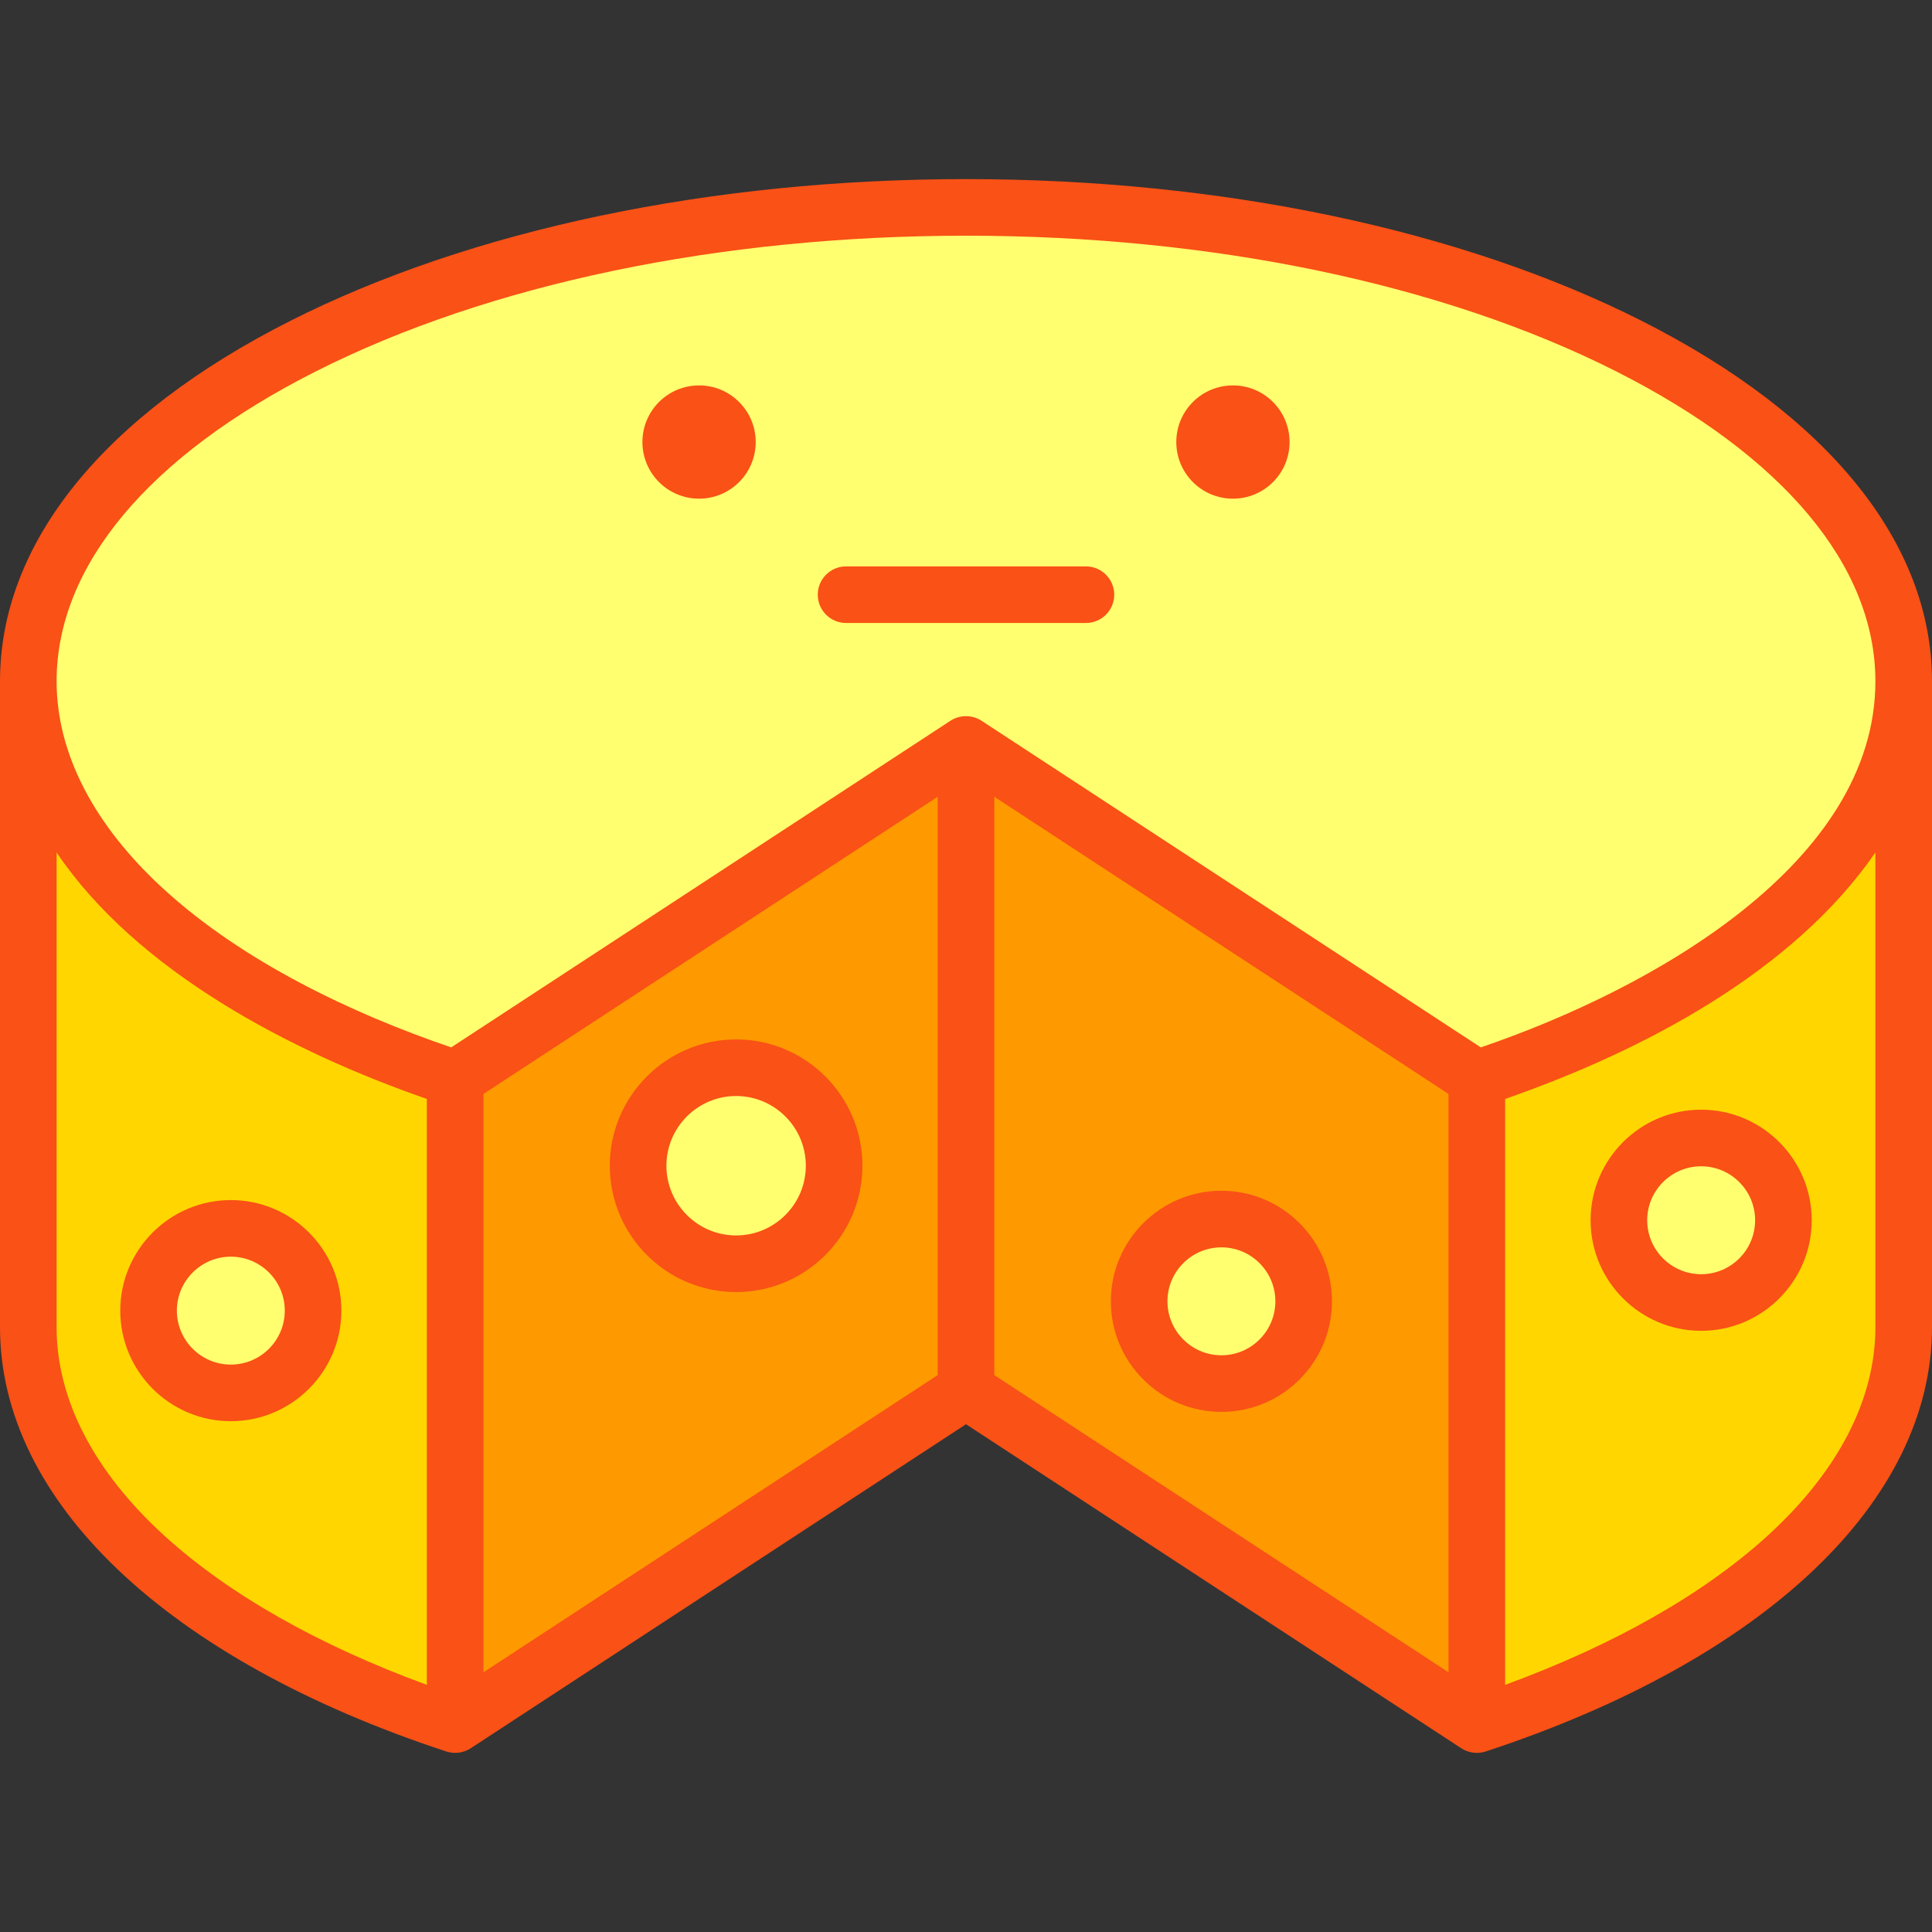 <svg id="Capa_1" enable-background="new 0 0 512 512" height="512" viewBox="0 0 512 512" width="512" xmlns="http://www.w3.org/2000/svg"><rect x="0" y="0" width="512" height="512" fill="#333333" stroke="none"/><g><path d="m504.5 180.536v171.194c0 44.119-45.024 82.919-113.122 105.309v-171.194c68.098-22.39 113.122-61.19 113.122-105.309z" fill="#ffd600"/><path d="m120.622 285.845v171.194c-68.099-22.39-113.122-61.19-113.122-105.309v-171.194c0 44.119 45.023 82.919 113.122 105.309z" fill="#ffd600"/><path d="m504.5 180.536c0 44.119-45.024 82.919-113.122 105.309l-135.378-88.569-135.378 88.568c-68.099-22.389-113.122-61.189-113.122-105.308 0-69.358 111.263-125.571 248.5-125.571s248.5 56.213 248.5 125.571z" fill="#ffff6f"/><path d="m120.622 285.845v171.194h.012l135.366-88.569c0-26.768 0-159.36 0-171.194z" fill="#f90"/><path d="m120.622 457.051v-.012" fill="#ffd600"/><path d="m391.377 457.051v-.012" fill="#ffd600"/><path d="m256 197.276v171.194l135.365 88.568h.012v-171.193z" fill="#f90"/><path d="m391.377 457.051-.012-.012" fill="#ffd600"/><path d="m120.634 457.039-.012.012" fill="#ffd600"/><g fill="#ffff6f"><circle cx="450.826" cy="323.378" r="21.799"/><circle cx="61.173" cy="347.331" r="21.799"/><circle cx="323.688" cy="344.862" r="21.799"/><circle cx="195.079" cy="308.932" r="25.973"/></g><circle cx="326.74" cy="117.146" fill="#f95116" r="15.009"/><g><path d="m287.781 165.099h-63.563c-4.143 0-7.5-3.358-7.5-7.5s3.357-7.5 7.5-7.5h63.563c4.143 0 7.5 3.358 7.5 7.5s-3.357 7.5-7.5 7.5z" fill="#f95116"/></g><circle cx="185.259" cy="117.146" fill="#f95116" r="15.009"/><g><path d="m450.826 352.678c-16.156 0-29.3-13.144-29.3-29.299s13.144-29.299 29.3-29.299c16.155 0 29.299 13.144 29.299 29.299s-13.144 29.299-29.299 29.299zm0-43.599c-7.885 0-14.3 6.415-14.3 14.299s6.415 14.299 14.3 14.299 14.299-6.415 14.299-14.299-6.414-14.299-14.299-14.299z" fill="#f95116"/></g><g><path d="m61.173 376.63c-16.155 0-29.299-13.144-29.299-29.299 0-16.156 13.144-29.299 29.299-29.299 16.156 0 29.3 13.144 29.3 29.299 0 16.156-13.144 29.299-29.3 29.299zm0-43.598c-7.885 0-14.299 6.415-14.299 14.299 0 7.885 6.414 14.299 14.299 14.299s14.3-6.415 14.3-14.299-6.415-14.299-14.3-14.299z" fill="#f95116"/></g><g><path d="m323.688 374.161c-16.156 0-29.3-13.144-29.3-29.299s13.144-29.299 29.3-29.299c16.155 0 29.299 13.144 29.299 29.299s-13.143 29.299-29.299 29.299zm0-43.598c-7.885 0-14.3 6.415-14.3 14.299s6.415 14.299 14.3 14.299 14.299-6.415 14.299-14.299-6.414-14.299-14.299-14.299z" fill="#f95116"/></g><g><path d="m195.079 342.405c-18.457 0-33.473-15.016-33.473-33.473s15.016-33.473 33.473-33.473 33.473 15.016 33.473 33.473-15.016 33.473-33.473 33.473zm0-51.947c-10.186 0-18.473 8.287-18.473 18.473s8.287 18.473 18.473 18.473 18.473-8.287 18.473-18.473-8.287-18.473-18.473-18.473z" fill="#f95116"/></g><path d="m435.096 85.047c-47.963-24.235-111.568-37.582-179.096-37.582s-131.133 13.347-179.096 37.582c-49.592 25.059-76.904 58.971-76.904 95.489v171.194c0 46.052 44.217 88.083 118.279 112.434 2.329.736 4.662.331 6.461-.849l131.26-85.882 131.259 85.881c1.804 1.179 4.186 1.586 6.436.855.008-.003.017-.003.025-.006 74.063-24.35 118.28-66.381 118.28-112.433v-171.194c0-36.518-27.312-70.43-76.904-95.489zm-351.427 13.389c45.906-23.196 107.107-35.971 172.331-35.971s126.425 12.774 172.331 35.97c44.282 22.376 68.669 51.533 68.669 82.101 0 48.167-58.987 81.503-104.575 97.031l-132.319-86.567c-2.514-1.651-5.842-1.564-8.213 0l-132.319 86.567c-26.517-9.032-55.117-22.742-75.999-41.772-18.694-17.035-28.575-36.143-28.575-55.259 0-30.568 24.387-59.725 68.669-82.1zm-68.669 253.294v-125.815c21.264 31.502 62.077 52.798 98.122 65.314v155.271c-28.659-10.474-52.562-24.034-69.547-39.511-18.694-17.035-28.575-36.143-28.575-55.259zm113.122-61.829 120.378-78.755v153.269l-120.378 78.762zm135.378-78.755 120.377 78.755v153.275l-120.377-78.761zm233.5 14.769v125.815c0 19.116-9.882 38.224-28.576 55.259-16.985 15.478-40.888 29.037-69.547 39.511v-155.271c36.363-12.648 76.321-33.602 98.123-65.314z" fill="#f95116"/></g></svg>